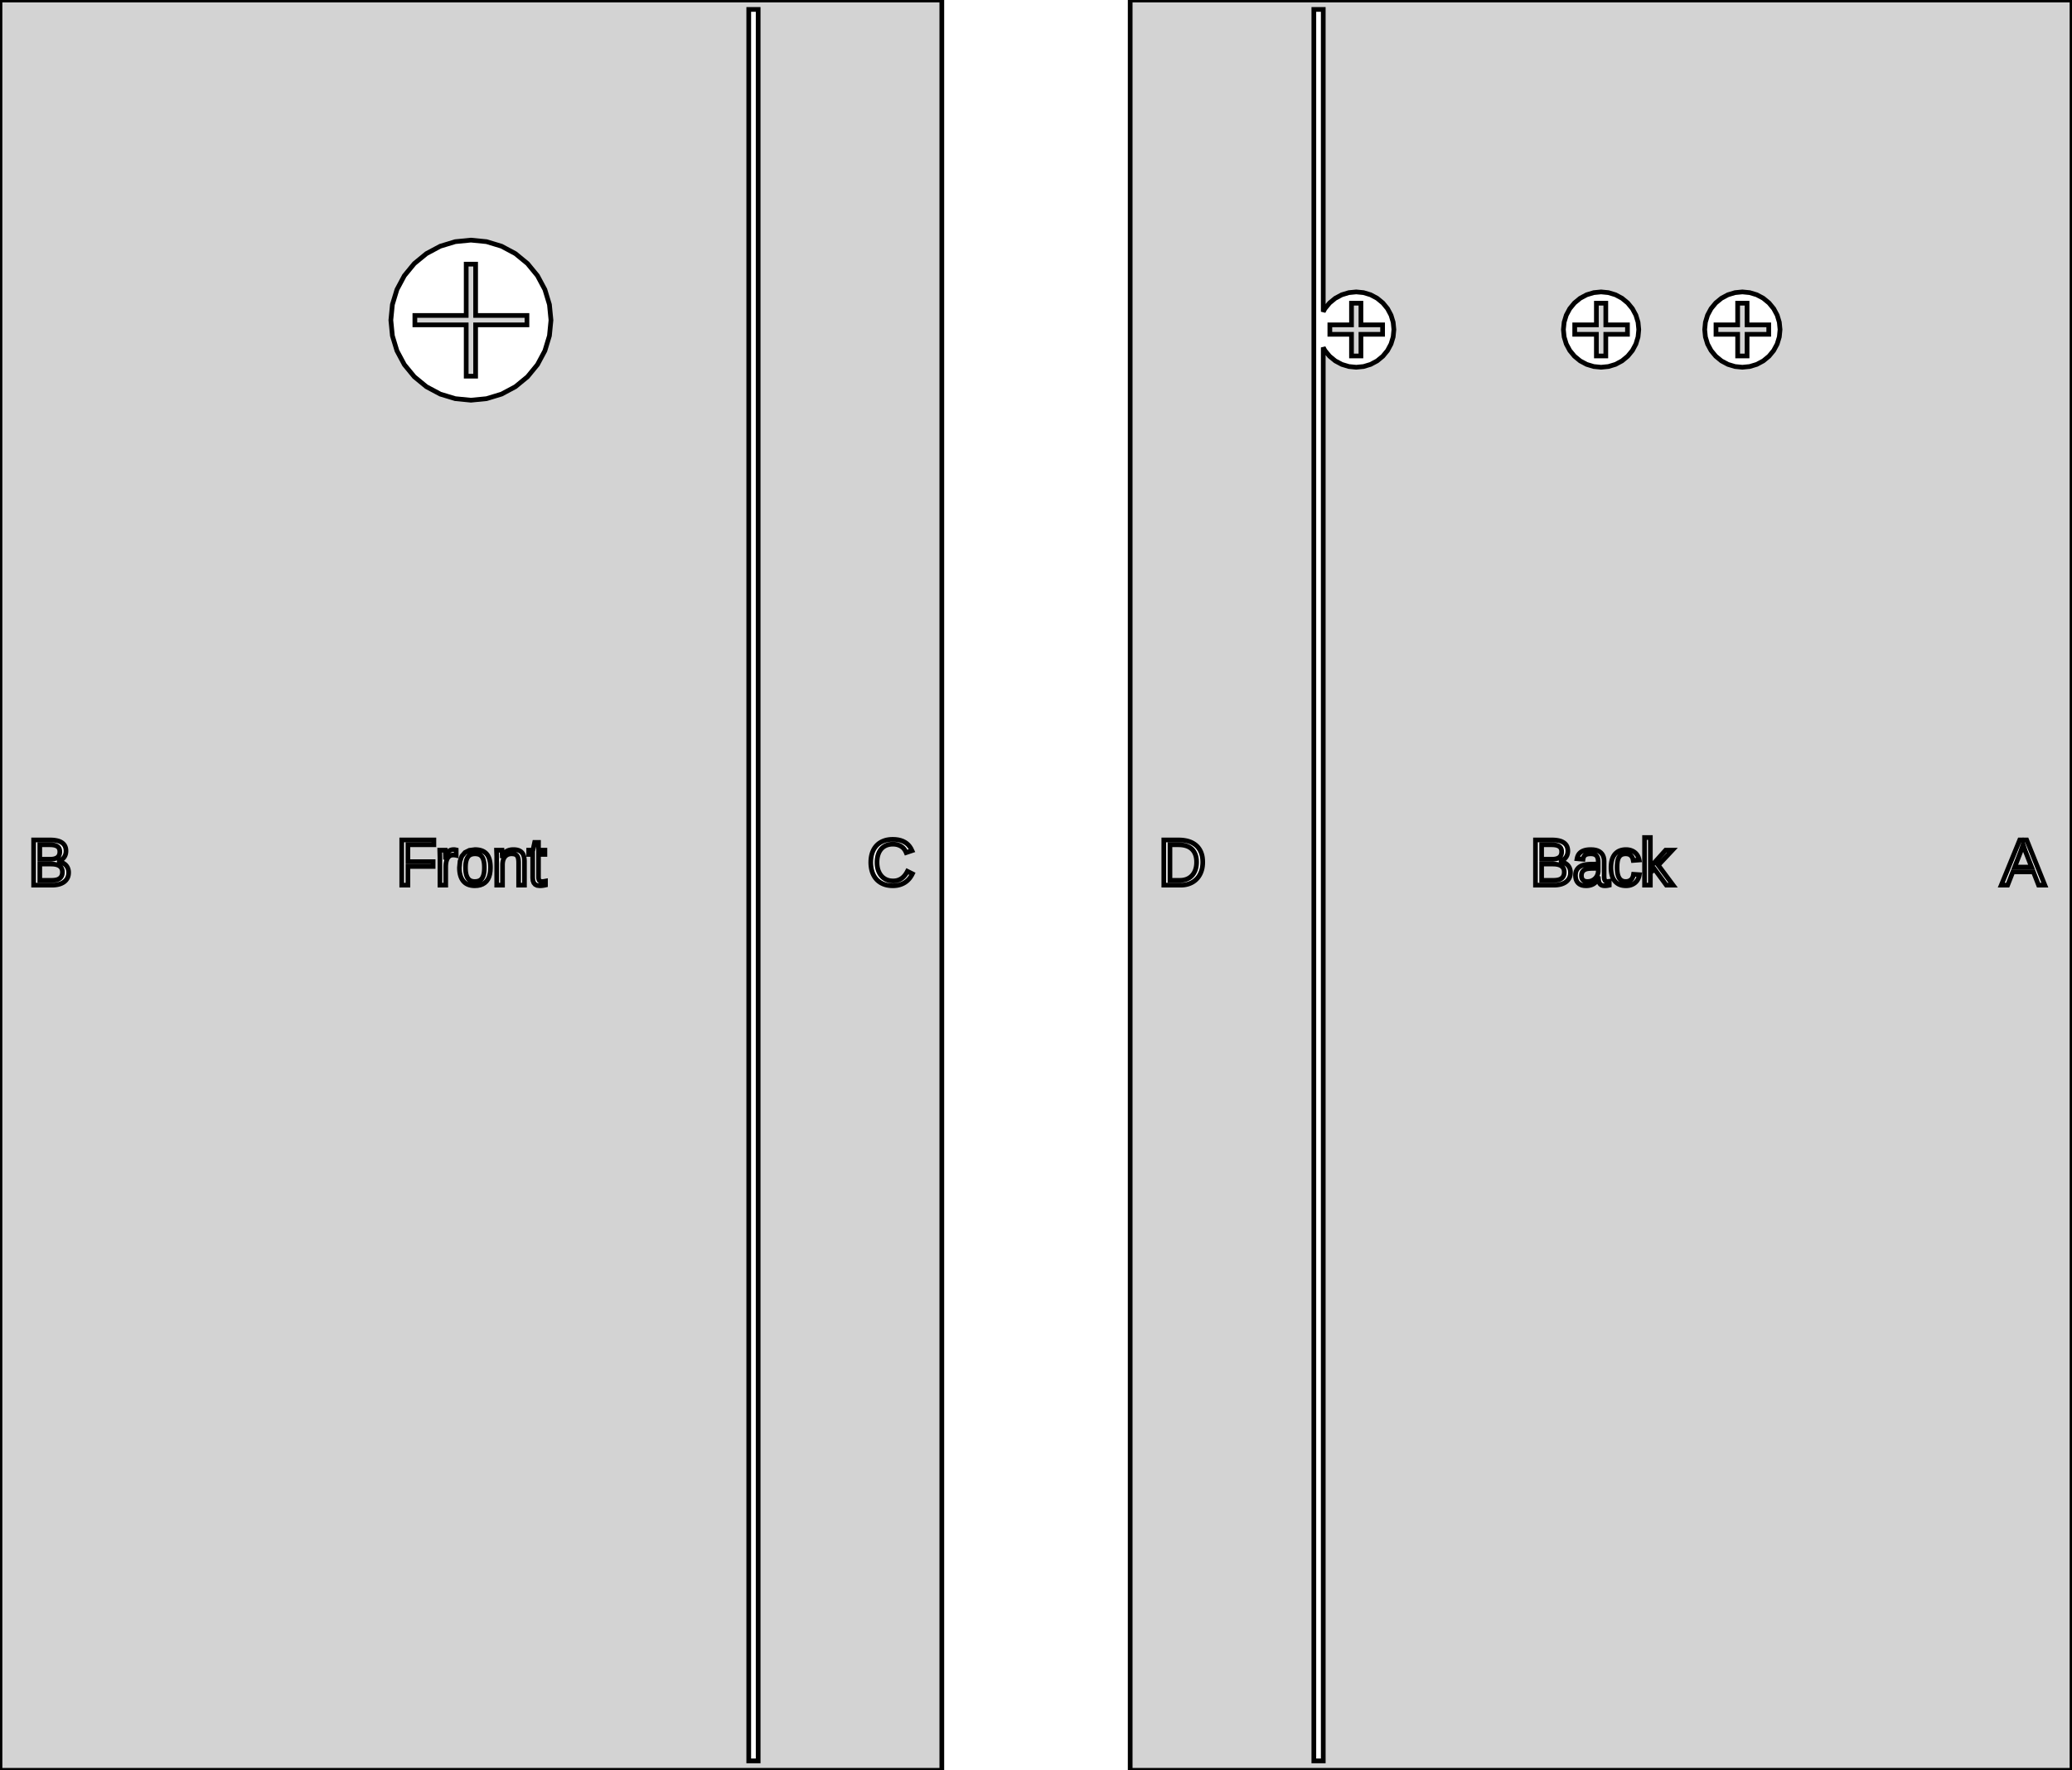 <?xml version="1.0" standalone="no"?>
<!DOCTYPE svg PUBLIC "-//W3C//DTD SVG 1.1//EN" "http://www.w3.org/Graphics/SVG/1.1/DTD/svg11.dtd">
<svg width="220mm" height="188mm" viewBox="-50 -94 220 188" xmlns="http://www.w3.org/2000/svg" version="1.1">
<title>OpenSCAD Model</title>
<path d="
M 50,-94 L -50,-94 L -50,94 L 50,94 z
M 29.5,93 L 29.5,-93 L 30.5,-93 L 30.5,93 z
M -1.658,-51.663 L -3.253,-52.147 L -4.722,-52.932 L -6.01,-53.99 L -7.067,-55.278 L -7.853,-56.747
 L -8.337,-58.342 L -8.5,-60 L -8.337,-61.658 L -7.853,-63.253 L -7.067,-64.722 L -6.01,-66.01
 L -4.722,-67.067 L -3.253,-67.853 L -1.658,-68.337 L 0,-68.5 L 1.658,-68.337 L 3.253,-67.853
 L 4.722,-67.067 L 6.01,-66.01 L 7.067,-64.722 L 7.853,-63.253 L 8.337,-61.658 L 8.5,-60
 L 8.337,-58.342 L 7.853,-56.747 L 7.067,-55.278 L 6.01,-53.99 L 4.722,-52.932 L 3.253,-52.147
 L 1.658,-51.663 L 0,-51.5 z
M 0.5,-59.5 L 5.95,-59.5 L 5.95,-60.5 L 0.5,-60.5 L 0.5,-65.95 L -0.5,-65.95
 L -0.5,-60.5 L -5.95,-60.5 L -5.95,-59.5 L -0.5,-59.5 L -0.5,-54.05 L 0.5,-54.05
 z
M 44.569,0.057 L 44.354,0.034 L 44.15,-0.003 L 43.958,-0.054 L 43.777,-0.121 L 43.607,-0.201
 L 43.449,-0.292 L 43.302,-0.396 L 43.167,-0.51 L 43.044,-0.637 L 42.932,-0.775 L 42.832,-0.922
 L 42.744,-1.08 L 42.667,-1.247 L 42.602,-1.424 L 42.55,-1.61 L 42.509,-1.802 L 42.48,-2.001
 L 42.462,-2.207 L 42.456,-2.42 L 42.463,-2.64 L 42.481,-2.851 L 42.512,-3.054 L 42.556,-3.248
 L 42.611,-3.433 L 42.679,-3.608 L 42.758,-3.773 L 42.849,-3.927 L 42.951,-4.07 L 43.065,-4.203
 L 43.189,-4.324 L 43.325,-4.434 L 43.472,-4.532 L 43.63,-4.618 L 43.799,-4.692 L 43.978,-4.754
 L 44.167,-4.802 L 44.366,-4.836 L 44.575,-4.857 L 44.794,-4.864 L 45.09,-4.852 L 45.366,-4.816
 L 45.622,-4.755 L 45.858,-4.67 L 46.074,-4.561 L 46.269,-4.428 L 46.442,-4.272 L 46.593,-4.092
 L 46.723,-3.889 L 46.831,-3.663 L 46.214,-3.456 L 46.184,-3.526 L 46.151,-3.595 L 46.115,-3.663
 L 46.074,-3.729 L 46.029,-3.794 L 45.981,-3.857 L 45.928,-3.917 L 45.87,-3.974 L 45.808,-4.028
 L 45.74,-4.079 L 45.669,-4.127 L 45.592,-4.17 L 45.511,-4.21 L 45.424,-4.245 L 45.334,-4.277
 L 45.238,-4.304 L 45.136,-4.325 L 45.03,-4.34 L 44.918,-4.349 L 44.801,-4.352 L 44.641,-4.346
 L 44.488,-4.33 L 44.344,-4.302 L 44.206,-4.264 L 44.077,-4.214 L 43.955,-4.155 L 43.841,-4.086
 L 43.735,-4.007 L 43.638,-3.92 L 43.549,-3.823 L 43.468,-3.717 L 43.395,-3.603 L 43.33,-3.481
 L 43.274,-3.351 L 43.227,-3.212 L 43.187,-3.066 L 43.157,-2.914 L 43.135,-2.755 L 43.122,-2.59
 L 43.118,-2.419 L 43.122,-2.248 L 43.136,-2.082 L 43.16,-1.922 L 43.192,-1.768 L 43.234,-1.62
 L 43.286,-1.479 L 43.345,-1.347 L 43.413,-1.222 L 43.488,-1.105 L 43.572,-0.997 L 43.663,-0.897
 L 43.763,-0.807 L 43.871,-0.726 L 43.986,-0.654 L 44.109,-0.592 L 44.24,-0.54 L 44.377,-0.5
 L 44.521,-0.471 L 44.671,-0.454 L 44.828,-0.448 L 44.937,-0.451 L 45.043,-0.46 L 45.145,-0.475
 L 45.243,-0.496 L 45.337,-0.523 L 45.427,-0.555 L 45.513,-0.593 L 45.596,-0.635 L 45.676,-0.682
 L 45.752,-0.734 L 45.824,-0.791 L 45.894,-0.852 L 45.96,-0.916 L 46.023,-0.985 L 46.084,-1.058
 L 46.141,-1.134 L 46.196,-1.214 L 46.248,-1.297 L 46.297,-1.383 L 46.344,-1.472 L 46.874,-1.206
 L 46.821,-1.1 L 46.761,-0.996 L 46.697,-0.896 L 46.629,-0.798 L 46.555,-0.704 L 46.475,-0.614
 L 46.391,-0.528 L 46.302,-0.448 L 46.207,-0.372 L 46.107,-0.301 L 46.001,-0.236 L 45.89,-0.177
 L 45.773,-0.123 L 45.651,-0.075 L 45.523,-0.033 L 45.391,0.002 L 45.251,0.029 L 45.106,0.048
 L 44.954,0.06 L 44.797,0.064 z
M -7.342,-0 L -7.342,-4.8 L -3.932,-4.8 L -3.932,-4.288 L -6.691,-4.288 L -6.691,-2.496
 L -4.014,-2.496 L -4.014,-1.984 L -6.691,-1.984 L -6.691,-0 z
M -46.428,-0 L -46.428,-4.8 L -44.684,-4.8 L -44.528,-4.797 L -44.379,-4.789 L -44.236,-4.776
 L -44.101,-4.757 L -43.972,-4.733 L -43.85,-4.703 L -43.736,-4.668 L -43.63,-4.626 L -43.531,-4.577
 L -43.44,-4.523 L -43.357,-4.462 L -43.282,-4.395 L -43.216,-4.322 L -43.158,-4.243 L -43.108,-4.158
 L -43.067,-4.066 L -43.035,-3.968 L -43.012,-3.862 L -42.999,-3.75 L -42.994,-3.63 L -42.996,-3.55
 L -43.003,-3.472 L -43.014,-3.396 L -43.03,-3.322 L -43.05,-3.25 L -43.075,-3.18 L -43.104,-3.113
 L -43.138,-3.049 L -43.177,-2.987 L -43.221,-2.927 L -43.269,-2.871 L -43.322,-2.817 L -43.379,-2.767
 L -43.441,-2.721 L -43.507,-2.677 L -43.578,-2.638 L -43.654,-2.602 L -43.734,-2.571 L -43.818,-2.545
 L -43.907,-2.522 L -43.794,-2.506 L -43.686,-2.484 L -43.584,-2.458 L -43.487,-2.426 L -43.395,-2.389
 L -43.308,-2.348 L -43.228,-2.302 L -43.153,-2.252 L -43.085,-2.197 L -43.022,-2.138 L -42.965,-2.075
 L -42.913,-2.008 L -42.868,-1.938 L -42.828,-1.863 L -42.794,-1.784 L -42.766,-1.702 L -42.743,-1.617
 L -42.728,-1.53 L -42.718,-1.44 L -42.715,-1.348 L -42.721,-1.207 L -42.738,-1.074 L -42.767,-0.95
 L -42.806,-0.835 L -42.858,-0.728 L -42.919,-0.629 L -42.988,-0.538 L -43.065,-0.455 L -43.15,-0.379
 L -43.243,-0.31 L -43.343,-0.249 L -43.449,-0.195 L -43.562,-0.148 L -43.68,-0.107 L -43.805,-0.074
 L -43.934,-0.047 L -44.067,-0.027 L -44.202,-0.012 L -44.339,-0.003 L -44.48,-0 z
M -44.573,-2.754 L -44.469,-2.761 L -44.372,-2.773 L -44.282,-2.788 L -44.2,-2.809 L -44.124,-2.834
 L -44.054,-2.862 L -43.99,-2.895 L -43.932,-2.931 L -43.88,-2.971 L -43.834,-3.015 L -43.793,-3.062
 L -43.757,-3.112 L -43.727,-3.167 L -43.703,-3.224 L -43.683,-3.285 L -43.668,-3.348 L -43.657,-3.415
 L -43.65,-3.485 L -43.648,-3.558 L -43.659,-3.706 L -43.691,-3.836 L -43.744,-3.948 L -43.818,-4.042
 L -43.914,-4.119 L -44.03,-4.18 L -44.164,-4.227 L -44.318,-4.261 L -44.492,-4.281 L -44.684,-4.288
 L -45.777,-4.288 L -45.777,-2.752 L -44.684,-2.752 z
M -44.415,-0.514 L -44.321,-0.519 L -44.229,-0.527 L -44.141,-0.538 L -44.056,-0.553 L -43.974,-0.572
 L -43.897,-0.596 L -43.825,-0.624 L -43.757,-0.658 L -43.694,-0.696 L -43.636,-0.74 L -43.583,-0.788
 L -43.536,-0.843 L -43.494,-0.903 L -43.457,-0.968 L -43.426,-1.039 L -43.403,-1.118 L -43.386,-1.203
 L -43.375,-1.294 L -43.372,-1.393 L -43.375,-1.481 L -43.386,-1.565 L -43.402,-1.642 L -43.426,-1.714
 L -43.456,-1.781 L -43.492,-1.843 L -43.534,-1.9 L -43.582,-1.952 L -43.636,-2 L -43.696,-2.043
 L -43.761,-2.082 L -43.831,-2.116 L -43.906,-2.146 L -43.987,-2.171 L -44.072,-2.192 L -44.162,-2.209
 L -44.256,-2.223 L -44.355,-2.232 L -44.457,-2.238 L -44.564,-2.24 L -45.777,-2.24 L -45.777,-0.512
 L -44.513,-0.512 z
M 7.032,0.03 L 6.826,-0.071 L 6.679,-0.239 L 6.59,-0.476 L 6.561,-0.779 L 6.561,-3.264
 L 6.136,-3.264 L 6.136,-3.712 L 6.585,-3.712 L 6.766,-4.544 L 7.175,-4.544 L 7.175,-3.712
 L 7.856,-3.712 L 7.856,-3.264 L 7.175,-3.264 L 7.175,-0.877 L 7.178,-0.774 L 7.189,-0.685
 L 7.206,-0.608 L 7.23,-0.545 L 7.262,-0.494 L 7.302,-0.454 L 7.352,-0.424 L 7.412,-0.402
 L 7.482,-0.388 L 7.563,-0.384 L 7.598,-0.385 L 7.667,-0.389 L 7.735,-0.397 L 7.917,-0.431
 L 7.917,-0.011 L 7.804,0.014 L 7.69,0.034 L 7.572,0.051 L 7.442,0.061 L 7.297,0.064
 z
M 2.742,-0 L 2.742,-3.064 L 2.721,-3.712 L 3.301,-3.712 L 3.328,-3.103 L 3.338,-3.103
 L 3.375,-3.163 L 3.412,-3.222 L 3.451,-3.277 L 3.491,-3.331 L 3.532,-3.382 L 3.576,-3.43
 L 3.622,-3.476 L 3.671,-3.518 L 3.723,-3.558 L 3.777,-3.594 L 3.835,-3.627 L 3.896,-3.657
 L 3.96,-3.684 L 4.027,-3.708 L 4.097,-3.728 L 4.172,-3.745 L 4.251,-3.759 L 4.335,-3.768
 L 4.424,-3.774 L 4.517,-3.776 L 4.636,-3.773 L 4.748,-3.764 L 4.854,-3.749 L 4.952,-3.727
 L 5.044,-3.7 L 5.13,-3.667 L 5.209,-3.627 L 5.282,-3.58 L 5.349,-3.527 L 5.409,-3.467
 L 5.463,-3.401 L 5.511,-3.327 L 5.553,-3.245 L 5.589,-3.157 L 5.618,-3.061 L 5.642,-2.958
 L 5.661,-2.848 L 5.675,-2.73 L 5.683,-2.604 L 5.685,-2.471 L 5.685,-0 L 5.068,-0
 L 5.068,-2.371 L 5.067,-2.477 L 5.062,-2.575 L 5.054,-2.666 L 5.043,-2.75 L 5.029,-2.827
 L 5.012,-2.897 L 4.99,-2.962 L 4.964,-3.021 L 4.935,-3.074 L 4.901,-3.122 L 4.864,-3.165
 L 4.822,-3.202 L 4.775,-3.233 L 4.724,-3.26 L 4.668,-3.281 L 4.608,-3.298 L 4.541,-3.311
 L 4.469,-3.32 L 4.392,-3.326 L 4.309,-3.328 L 4.224,-3.325 L 4.142,-3.316 L 4.063,-3.3
 L 3.987,-3.278 L 3.915,-3.25 L 3.847,-3.216 L 3.783,-3.177 L 3.723,-3.132 L 3.667,-3.081
 L 3.615,-3.025 L 3.568,-2.964 L 3.525,-2.897 L 3.487,-2.825 L 3.453,-2.747 L 3.423,-2.663
 L 3.399,-2.574 L 3.38,-2.48 L 3.366,-2.381 L 3.358,-2.276 L 3.355,-2.167 L 3.355,-0
 z
M 0.261,0.059 L 0.117,0.045 L -0.021,0.022 L -0.152,-0.01 L -0.277,-0.052 L -0.395,-0.104
 L -0.505,-0.165 L -0.607,-0.236 L -0.702,-0.317 L -0.79,-0.408 L -0.87,-0.509 L -0.942,-0.619
 L -1.006,-0.74 L -1.062,-0.869 L -1.11,-1.009 L -1.15,-1.159 L -1.181,-1.318 L -1.203,-1.488
 L -1.216,-1.669 L -1.22,-1.859 L -1.154,-2.549 L -0.956,-3.086 L -0.625,-3.469 L -0.163,-3.699
 L 0.432,-3.776 L 0.599,-3.771 L 0.756,-3.757 L 0.904,-3.733 L 1.043,-3.699 L 1.173,-3.656
 L 1.293,-3.603 L 1.404,-3.541 L 1.507,-3.469 L 1.6,-3.387 L 1.684,-3.296 L 1.759,-3.196
 L 1.826,-3.086 L 1.885,-2.966 L 1.936,-2.837 L 1.978,-2.698 L 2.012,-2.55 L 2.039,-2.391
 L 2.058,-2.224 L 2.07,-2.046 L 2.074,-1.859 L 2.057,-1.49 L 2.006,-1.161 L 1.92,-0.871
 L 1.801,-0.621 L 1.648,-0.411 L 1.462,-0.24 L 1.246,-0.107 L 0.998,-0.012 L 0.72,0.045
 L 0.412,0.064 z
M 0.497,-0.387 L 0.586,-0.395 L 0.671,-0.408 L 0.752,-0.427 L 0.83,-0.451 L 0.904,-0.482
 L 0.973,-0.521 L 1.038,-0.568 L 1.098,-0.623 L 1.154,-0.686 L 1.205,-0.758 L 1.25,-0.84
 L 1.291,-0.931 L 1.327,-1.031 L 1.358,-1.14 L 1.384,-1.26 L 1.404,-1.392 L 1.418,-1.536
 L 1.427,-1.692 L 1.43,-1.859 L 1.427,-2.027 L 1.419,-2.182 L 1.406,-2.325 L 1.387,-2.456
 L 1.363,-2.575 L 1.334,-2.683 L 1.3,-2.782 L 1.261,-2.872 L 1.218,-2.953 L 1.169,-3.025
 L 1.116,-3.089 L 1.058,-3.144 L 0.996,-3.191 L 0.929,-3.23 L 0.858,-3.261 L 0.782,-3.285
 L 0.703,-3.304 L 0.62,-3.317 L 0.533,-3.325 L 0.442,-3.328 L 0.35,-3.325 L 0.261,-3.317
 L 0.176,-3.302 L 0.095,-3.283 L 0.018,-3.257 L -0.056,-3.225 L -0.124,-3.185 L -0.189,-3.137
 L -0.249,-3.081 L -0.304,-3.017 L -0.354,-2.944 L -0.4,-2.863 L -0.44,-2.772 L -0.476,-2.673
 L -0.506,-2.564 L -0.531,-2.446 L -0.551,-2.316 L -0.565,-2.175 L -0.573,-2.023 L -0.576,-1.859
 L -0.573,-1.692 L -0.564,-1.536 L -0.549,-1.393 L -0.528,-1.262 L -0.501,-1.142 L -0.469,-1.033
 L -0.432,-0.934 L -0.391,-0.843 L -0.345,-0.762 L -0.295,-0.69 L -0.241,-0.627 L -0.183,-0.571
 L -0.121,-0.524 L -0.055,-0.485 L 0.015,-0.453 L 0.088,-0.428 L 0.163,-0.409 L 0.241,-0.395
 L 0.322,-0.387 L 0.405,-0.384 z
M -3.287,-0 L -3.287,-2.894 L -3.308,-3.712 L -2.728,-3.712 L -2.708,-3.283 L -2.701,-2.955
 L -2.687,-2.955 L -2.661,-3.037 L -2.634,-3.115 L -2.607,-3.188 L -2.579,-3.257 L -2.55,-3.321
 L -2.519,-3.381 L -2.487,-3.436 L -2.453,-3.487 L -2.416,-3.534 L -2.378,-3.576 L -2.337,-3.614
 L -2.293,-3.648 L -2.246,-3.678 L -2.196,-3.704 L -2.143,-3.726 L -2.086,-3.744 L -2.025,-3.758
 L -1.959,-3.768 L -1.888,-3.774 L -1.813,-3.776 L -1.726,-3.772 L -1.67,-3.764 L -1.564,-3.741
 L -1.564,-3.166 L -1.589,-3.172 L -1.675,-3.187 L -1.776,-3.197 L -1.891,-3.2 L -1.973,-3.196
 L -2.05,-3.185 L -2.122,-3.165 L -2.188,-3.139 L -2.25,-3.104 L -2.307,-3.063 L -2.36,-3.016
 L -2.408,-2.963 L -2.452,-2.905 L -2.492,-2.84 L -2.527,-2.77 L -2.559,-2.694 L -2.586,-2.614
 L -2.61,-2.528 L -2.63,-2.437 L -2.646,-2.342 L -2.658,-2.243 L -2.667,-2.141 L -2.672,-2.035
 L -2.674,-1.926 L -2.674,-0 z
M 170,-94 L 70,-94 L 70,94 L 170,94 z
M 89.5,93 L 89.5,-93 L 90.5,-93 L 90.5,-60.897 L 90.674,-61.222 L 91.172,-61.828
 L 91.778,-62.326 L 92.469,-62.696 L 93.22,-62.923 L 94,-63 L 94.78,-62.923 L 95.531,-62.696
 L 96.222,-62.326 L 96.828,-61.828 L 97.326,-61.222 L 97.695,-60.531 L 97.923,-59.78 L 98,-59
 L 97.923,-58.22 L 97.695,-57.469 L 97.326,-56.778 L 96.828,-56.172 L 96.222,-55.674 L 95.531,-55.304
 L 94.78,-55.077 L 94,-55 L 93.22,-55.077 L 92.469,-55.304 L 91.778,-55.674 L 91.172,-56.172
 L 90.674,-56.778 L 90.5,-57.103 L 90.5,93 z
M 94.5,-58.5 L 96.8,-58.5 L 96.8,-59.5 L 94.5,-59.5 L 94.5,-61.8 L 93.5,-61.8
 L 93.5,-59.5 L 91.2,-59.5 L 91.2,-58.5 L 93.5,-58.5 L 93.5,-56.2 L 94.5,-56.2
 z
M 134.22,-55.077 L 133.469,-55.304 L 132.778,-55.674 L 132.172,-56.172 L 131.674,-56.778 L 131.304,-57.469
 L 131.077,-58.22 L 131,-59 L 131.077,-59.78 L 131.304,-60.531 L 131.674,-61.222 L 132.172,-61.828
 L 132.778,-62.326 L 133.469,-62.696 L 134.22,-62.923 L 135,-63 L 135.78,-62.923 L 136.531,-62.696
 L 137.222,-62.326 L 137.828,-61.828 L 138.326,-61.222 L 138.696,-60.531 L 138.923,-59.78 L 139,-59
 L 138.923,-58.22 L 138.696,-57.469 L 138.326,-56.778 L 137.828,-56.172 L 137.222,-55.674 L 136.531,-55.304
 L 135.78,-55.077 L 135,-55 z
M 135.5,-58.5 L 137.8,-58.5 L 137.8,-59.5 L 135.5,-59.5 L 135.5,-61.8 L 134.5,-61.8
 L 134.5,-59.5 L 132.2,-59.5 L 132.2,-58.5 L 134.5,-58.5 L 134.5,-56.2 L 135.5,-56.2
 z
M 119.22,-55.077 L 118.469,-55.304 L 117.778,-55.674 L 117.172,-56.172 L 116.674,-56.778 L 116.304,-57.469
 L 116.077,-58.22 L 116,-59 L 116.077,-59.78 L 116.304,-60.531 L 116.674,-61.222 L 117.172,-61.828
 L 117.778,-62.326 L 118.469,-62.696 L 119.22,-62.923 L 120,-63 L 120.78,-62.923 L 121.531,-62.696
 L 122.222,-62.326 L 122.828,-61.828 L 123.326,-61.222 L 123.696,-60.531 L 123.923,-59.78 L 124,-59
 L 123.923,-58.22 L 123.696,-57.469 L 123.326,-56.778 L 122.828,-56.172 L 122.222,-55.674 L 121.531,-55.304
 L 120.78,-55.077 L 120,-55 z
M 120.5,-58.5 L 122.8,-58.5 L 122.8,-59.5 L 120.5,-59.5 L 120.5,-61.8 L 119.5,-61.8
 L 119.5,-59.5 L 117.2,-59.5 L 117.2,-58.5 L 119.5,-58.5 L 119.5,-56.2 L 120.5,-56.2
 z
M 124.617,-0 L 124.617,-5.056 L 125.23,-5.056 L 125.23,-1.911 L 126.848,-3.712 L 127.567,-3.712
 L 126.072,-2.117 L 127.645,-0 L 126.927,-0 L 125.68,-1.695 L 125.23,-1.321 L 125.23,-0
 z
M 113.034,-0 L 113.034,-4.8 L 114.778,-4.8 L 114.934,-4.797 L 115.083,-4.789 L 115.226,-4.776
 L 115.361,-4.757 L 115.49,-4.733 L 115.612,-4.703 L 115.726,-4.668 L 115.832,-4.626 L 115.931,-4.577
 L 116.022,-4.523 L 116.105,-4.462 L 116.18,-4.395 L 116.246,-4.322 L 116.304,-4.243 L 116.354,-4.158
 L 116.395,-4.066 L 116.427,-3.968 L 116.45,-3.862 L 116.463,-3.75 L 116.468,-3.63 L 116.466,-3.55
 L 116.459,-3.472 L 116.448,-3.396 L 116.432,-3.322 L 116.412,-3.25 L 116.387,-3.18 L 116.358,-3.113
 L 116.323,-3.049 L 116.285,-2.987 L 116.241,-2.927 L 116.193,-2.871 L 116.14,-2.817 L 116.083,-2.767
 L 116.021,-2.721 L 115.955,-2.677 L 115.884,-2.638 L 115.808,-2.602 L 115.728,-2.571 L 115.644,-2.545
 L 115.555,-2.522 L 115.668,-2.506 L 115.776,-2.484 L 115.878,-2.458 L 115.975,-2.426 L 116.067,-2.389
 L 116.154,-2.348 L 116.234,-2.302 L 116.309,-2.252 L 116.377,-2.197 L 116.44,-2.138 L 116.497,-2.075
 L 116.548,-2.008 L 116.594,-1.938 L 116.634,-1.863 L 116.668,-1.784 L 116.696,-1.702 L 116.718,-1.617
 L 116.734,-1.53 L 116.744,-1.44 L 116.747,-1.348 L 116.741,-1.207 L 116.724,-1.074 L 116.695,-0.95
 L 116.655,-0.835 L 116.604,-0.728 L 116.543,-0.629 L 116.474,-0.538 L 116.397,-0.455 L 116.312,-0.379
 L 116.219,-0.31 L 116.119,-0.249 L 116.013,-0.195 L 115.9,-0.148 L 115.782,-0.107 L 115.657,-0.074
 L 115.528,-0.047 L 115.395,-0.027 L 115.26,-0.012 L 115.123,-0.003 L 114.982,-0 z
M 114.889,-2.754 L 114.993,-2.761 L 115.09,-2.773 L 115.18,-2.788 L 115.262,-2.809 L 115.338,-2.834
 L 115.408,-2.862 L 115.472,-2.895 L 115.53,-2.931 L 115.582,-2.971 L 115.628,-3.015 L 115.669,-3.062
 L 115.705,-3.112 L 115.735,-3.167 L 115.759,-3.224 L 115.779,-3.285 L 115.794,-3.348 L 115.805,-3.415
 L 115.812,-3.485 L 115.814,-3.558 L 115.803,-3.706 L 115.771,-3.836 L 115.718,-3.948 L 115.644,-4.042
 L 115.548,-4.119 L 115.432,-4.18 L 115.298,-4.227 L 115.144,-4.261 L 114.97,-4.281 L 114.778,-4.288
 L 113.685,-4.288 L 113.685,-2.752 L 114.778,-2.752 z
M 115.047,-0.514 L 115.141,-0.519 L 115.232,-0.527 L 115.321,-0.538 L 115.406,-0.553 L 115.488,-0.572
 L 115.565,-0.596 L 115.637,-0.624 L 115.705,-0.658 L 115.768,-0.696 L 115.826,-0.74 L 115.879,-0.788
 L 115.926,-0.843 L 115.968,-0.903 L 116.005,-0.968 L 116.036,-1.039 L 116.059,-1.118 L 116.076,-1.203
 L 116.087,-1.294 L 116.09,-1.393 L 116.087,-1.481 L 116.076,-1.565 L 116.06,-1.642 L 116.036,-1.714
 L 116.006,-1.781 L 115.97,-1.843 L 115.928,-1.9 L 115.88,-1.952 L 115.826,-2 L 115.766,-2.043
 L 115.701,-2.082 L 115.631,-2.116 L 115.556,-2.146 L 115.475,-2.171 L 115.39,-2.192 L 115.3,-2.209
 L 115.206,-2.223 L 115.107,-2.232 L 115.005,-2.238 L 114.898,-2.24 L 113.685,-2.24 L 113.685,-0.512
 L 114.949,-0.512 z
M 73.572,-0 L 73.572,-4.8 L 75.159,-4.8 L 75.378,-4.794 L 75.59,-4.778 L 75.794,-4.75
 L 75.992,-4.712 L 76.183,-4.662 L 76.365,-4.601 L 76.536,-4.528 L 76.697,-4.442 L 76.848,-4.345
 L 76.988,-4.236 L 77.117,-4.115 L 77.235,-3.981 L 77.34,-3.835 L 77.433,-3.676 L 77.515,-3.505
 L 77.583,-3.321 L 77.636,-3.124 L 77.674,-2.913 L 77.696,-2.688 L 77.704,-2.449 L 77.697,-2.215
 L 77.675,-1.992 L 77.639,-1.781 L 77.588,-1.58 L 77.523,-1.391 L 77.446,-1.214 L 77.358,-1.049
 L 77.259,-0.895 L 77.149,-0.754 L 77.029,-0.625 L 76.899,-0.508 L 76.76,-0.402 L 76.612,-0.309
 L 76.455,-0.228 L 76.288,-0.158 L 76.115,-0.101 L 75.936,-0.057 L 75.751,-0.025 L 75.562,-0.006
 L 75.367,-0 z
M 75.441,-0.517 L 75.586,-0.532 L 75.726,-0.556 L 75.861,-0.591 L 75.992,-0.635 L 76.117,-0.689
 L 76.236,-0.753 L 76.347,-0.826 L 76.451,-0.909 L 76.549,-1.001 L 76.639,-1.103 L 76.721,-1.215
 L 76.794,-1.336 L 76.86,-1.467 L 76.917,-1.607 L 76.965,-1.757 L 77.002,-1.916 L 77.029,-2.085
 L 77.045,-2.263 L 77.05,-2.45 L 77.044,-2.64 L 77.028,-2.818 L 77,-2.986 L 76.96,-3.142
 L 76.91,-3.286 L 76.85,-3.42 L 76.781,-3.544 L 76.703,-3.658 L 76.615,-3.762 L 76.519,-3.856
 L 76.414,-3.94 L 76.302,-4.015 L 76.181,-4.081 L 76.052,-4.137 L 75.916,-4.183 L 75.773,-4.221
 L 75.624,-4.25 L 75.47,-4.271 L 75.311,-4.284 L 75.146,-4.288 L 74.223,-4.288 L 74.223,-0.512
 L 75.292,-0.512 z
M 162.491,-0 L 164.449,-4.8 L 165.188,-4.8 L 167.116,-0 L 166.452,-0 L 165.904,-1.408
 L 163.717,-1.408 L 163.165,-0 z
M 165.071,-3.553 L 164.989,-3.773 L 164.81,-4.31 L 164.768,-4.182 L 164.547,-3.547 L 163.914,-1.92
 L 165.71,-1.92 z
M 120.325,0.062 L 120.261,0.056 L 120.201,0.047 L 120.145,0.033 L 120.093,0.016 L 120.046,-0.005
 L 120.001,-0.029 L 119.961,-0.058 L 119.924,-0.091 L 119.89,-0.127 L 119.861,-0.168 L 119.834,-0.212
 L 119.81,-0.26 L 119.789,-0.311 L 119.771,-0.366 L 119.757,-0.425 L 119.744,-0.487 L 119.734,-0.553
 L 119.726,-0.623 L 119.72,-0.697 L 119.7,-0.697 L 119.66,-0.629 L 119.618,-0.563 L 119.575,-0.5
 L 119.53,-0.44 L 119.483,-0.382 L 119.435,-0.327 L 119.383,-0.276 L 119.329,-0.228 L 119.271,-0.183
 L 119.209,-0.142 L 119.145,-0.104 L 119.078,-0.07 L 119.006,-0.04 L 118.932,-0.013 L 118.853,0.01
 L 118.771,0.029 L 118.685,0.045 L 118.593,0.055 L 118.497,0.062 L 118.395,0.064 L 118.184,0.052
 L 117.995,0.017 L 117.828,-0.041 L 117.683,-0.122 L 117.56,-0.227 L 117.46,-0.352 L 117.382,-0.495
 L 117.326,-0.655 L 117.293,-0.832 L 117.281,-1.027 L 117.287,-1.167 L 117.303,-1.296 L 117.331,-1.415
 L 117.37,-1.524 L 117.419,-1.622 L 117.478,-1.711 L 117.543,-1.792 L 117.616,-1.864 L 117.695,-1.929
 L 117.78,-1.986 L 117.872,-2.036 L 117.969,-2.079 L 118.071,-2.115 L 118.177,-2.145 L 118.289,-2.169
 L 118.405,-2.188 L 118.52,-2.203 L 118.637,-2.214 L 118.754,-2.222 L 118.872,-2.226 L 119.7,-2.24
 L 119.7,-2.45 L 119.698,-2.543 L 119.693,-2.63 L 119.683,-2.711 L 119.67,-2.787 L 119.652,-2.857
 L 119.631,-2.922 L 119.606,-2.981 L 119.577,-3.035 L 119.544,-3.084 L 119.506,-3.128 L 119.465,-3.167
 L 119.419,-3.202 L 119.37,-3.233 L 119.317,-3.259 L 119.259,-3.28 L 119.198,-3.297 L 119.132,-3.311
 L 119.063,-3.32 L 118.989,-3.326 L 118.91,-3.328 L 118.841,-3.327 L 118.774,-3.324 L 118.709,-3.319
 L 118.648,-3.312 L 118.589,-3.303 L 118.534,-3.291 L 118.481,-3.276 L 118.431,-3.258 L 118.384,-3.237
 L 118.34,-3.212 L 118.3,-3.184 L 118.263,-3.152 L 118.229,-3.117 L 118.198,-3.078 L 118.17,-3.035
 L 118.146,-2.988 L 118.126,-2.936 L 118.109,-2.879 L 118.095,-2.818 L 118.085,-2.752 L 117.445,-2.808
 L 117.461,-2.891 L 117.482,-2.972 L 117.508,-3.05 L 117.539,-3.125 L 117.574,-3.197 L 117.616,-3.266
 L 117.664,-3.332 L 117.718,-3.393 L 117.779,-3.45 L 117.845,-3.504 L 117.919,-3.554 L 118,-3.599
 L 118.088,-3.639 L 118.183,-3.674 L 118.285,-3.705 L 118.395,-3.731 L 118.514,-3.75 L 118.642,-3.765
 L 118.778,-3.773 L 118.923,-3.776 L 119.188,-3.763 L 119.424,-3.725 L 119.634,-3.661 L 119.815,-3.571
 L 119.969,-3.456 L 120.096,-3.317 L 120.194,-3.154 L 120.264,-2.969 L 120.306,-2.761 L 120.32,-2.53
 L 120.32,-0.935 L 120.323,-0.831 L 120.332,-0.737 L 120.346,-0.655 L 120.366,-0.583 L 120.391,-0.522
 L 120.425,-0.472 L 120.47,-0.434 L 120.524,-0.406 L 120.589,-0.39 L 120.664,-0.384 L 120.746,-0.388
 L 120.865,-0.408 L 120.865,0.005 L 120.773,0.026 L 120.681,0.042 L 120.589,0.054 L 120.493,0.062
 L 120.392,0.064 z
M 118.65,-0.388 L 118.758,-0.401 L 118.86,-0.422 L 118.957,-0.452 L 119.047,-0.49 L 119.132,-0.535
 L 119.211,-0.584 L 119.284,-0.638 L 119.351,-0.697 L 119.412,-0.76 L 119.467,-0.827 L 119.517,-0.897
 L 119.56,-0.969 L 119.597,-1.043 L 119.628,-1.12 L 119.654,-1.197 L 119.674,-1.273 L 119.689,-1.348
 L 119.697,-1.421 L 119.7,-1.493 L 119.7,-1.792 L 118.94,-1.776 L 118.853,-1.772 L 118.767,-1.765
 L 118.683,-1.757 L 118.601,-1.746 L 118.523,-1.733 L 118.448,-1.715 L 118.377,-1.692 L 118.31,-1.665
 L 118.246,-1.634 L 118.188,-1.598 L 118.134,-1.556 L 118.085,-1.509 L 118.041,-1.457 L 118.002,-1.399
 L 117.97,-1.335 L 117.945,-1.263 L 117.927,-1.184 L 117.916,-1.097 L 117.912,-1.002 L 117.919,-0.889
 L 117.938,-0.787 L 117.971,-0.696 L 118.016,-0.615 L 118.074,-0.545 L 118.145,-0.487 L 118.226,-0.442
 L 118.318,-0.41 L 118.421,-0.39 L 118.535,-0.384 z
M 122.472,0.058 L 122.315,0.04 L 122.168,0.011 L 122.031,-0.03 L 121.904,-0.083 L 121.787,-0.146
 L 121.68,-0.218 L 121.581,-0.299 L 121.492,-0.389 L 121.412,-0.488 L 121.34,-0.595 L 121.277,-0.71
 L 121.222,-0.832 L 121.176,-0.961 L 121.138,-1.098 L 121.107,-1.241 L 121.083,-1.388 L 121.066,-1.54
 L 121.056,-1.697 L 121.053,-1.859 L 121.055,-2.005 L 121.063,-2.143 L 121.075,-2.275 L 121.092,-2.4
 L 121.114,-2.518 L 121.141,-2.63 L 121.171,-2.735 L 121.206,-2.835 L 121.244,-2.93 L 121.286,-3.018
 L 121.332,-3.101 L 121.381,-3.178 L 121.433,-3.25 L 121.488,-3.316 L 121.547,-3.377 L 121.608,-3.433
 L 121.671,-3.484 L 121.736,-3.531 L 121.803,-3.573 L 121.872,-3.61 L 121.943,-3.643 L 122.016,-3.672
 L 122.09,-3.697 L 122.165,-3.718 L 122.242,-3.736 L 122.32,-3.75 L 122.398,-3.762 L 122.476,-3.77
 L 122.555,-3.774 L 122.634,-3.776 L 122.755,-3.773 L 122.871,-3.762 L 122.981,-3.745 L 123.086,-3.721
 L 123.186,-3.69 L 123.28,-3.653 L 123.369,-3.612 L 123.452,-3.565 L 123.53,-3.513 L 123.603,-3.456
 L 123.671,-3.395 L 123.733,-3.329 L 123.79,-3.259 L 123.842,-3.185 L 123.888,-3.106 L 123.929,-3.024
 L 123.965,-2.94 L 123.995,-2.853 L 124.021,-2.764 L 124.041,-2.672 L 123.41,-2.624 L 123.385,-2.748
 L 123.348,-2.861 L 123.3,-2.964 L 123.24,-3.056 L 123.168,-3.137 L 123.084,-3.206 L 122.987,-3.259
 L 122.876,-3.297 L 122.753,-3.32 L 122.617,-3.328 L 122.515,-3.324 L 122.421,-3.314 L 122.333,-3.296
 L 122.253,-3.27 L 122.179,-3.238 L 122.111,-3.199 L 122.049,-3.152 L 121.993,-3.098 L 121.941,-3.037
 L 121.895,-2.968 L 121.854,-2.892 L 121.818,-2.809 L 121.787,-2.718 L 121.761,-2.62 L 121.74,-2.514
 L 121.723,-2.401 L 121.71,-2.28 L 121.701,-2.151 L 121.696,-2.015 L 121.694,-1.872 L 121.696,-1.743
 L 121.701,-1.619 L 121.71,-1.499 L 121.723,-1.383 L 121.74,-1.271 L 121.761,-1.165 L 121.787,-1.065
 L 121.818,-0.97 L 121.854,-0.882 L 121.895,-0.8 L 121.941,-0.724 L 121.993,-0.656 L 122.05,-0.594
 L 122.113,-0.54 L 122.182,-0.493 L 122.257,-0.454 L 122.338,-0.423 L 122.427,-0.401 L 122.522,-0.388
 L 122.624,-0.384 L 122.75,-0.392 L 122.868,-0.414 L 122.977,-0.452 L 123.078,-0.504 L 123.17,-0.572
 L 123.251,-0.656 L 123.319,-0.756 L 123.373,-0.872 L 123.414,-1.004 L 123.441,-1.152 L 124.061,-1.111
 L 124.046,-1.02 L 124.025,-0.93 L 123.998,-0.841 L 123.966,-0.754 L 123.928,-0.668 L 123.884,-0.585
 L 123.834,-0.506 L 123.779,-0.431 L 123.717,-0.36 L 123.65,-0.293 L 123.577,-0.231 L 123.498,-0.174
 L 123.412,-0.122 L 123.321,-0.076 L 123.223,-0.034 L 123.119,0.001 L 123.009,0.029 L 122.892,0.048
 L 122.769,0.06 L 122.64,0.064 z
" stroke="black" fill="lightgray" stroke-width="0.5"/></svg>
